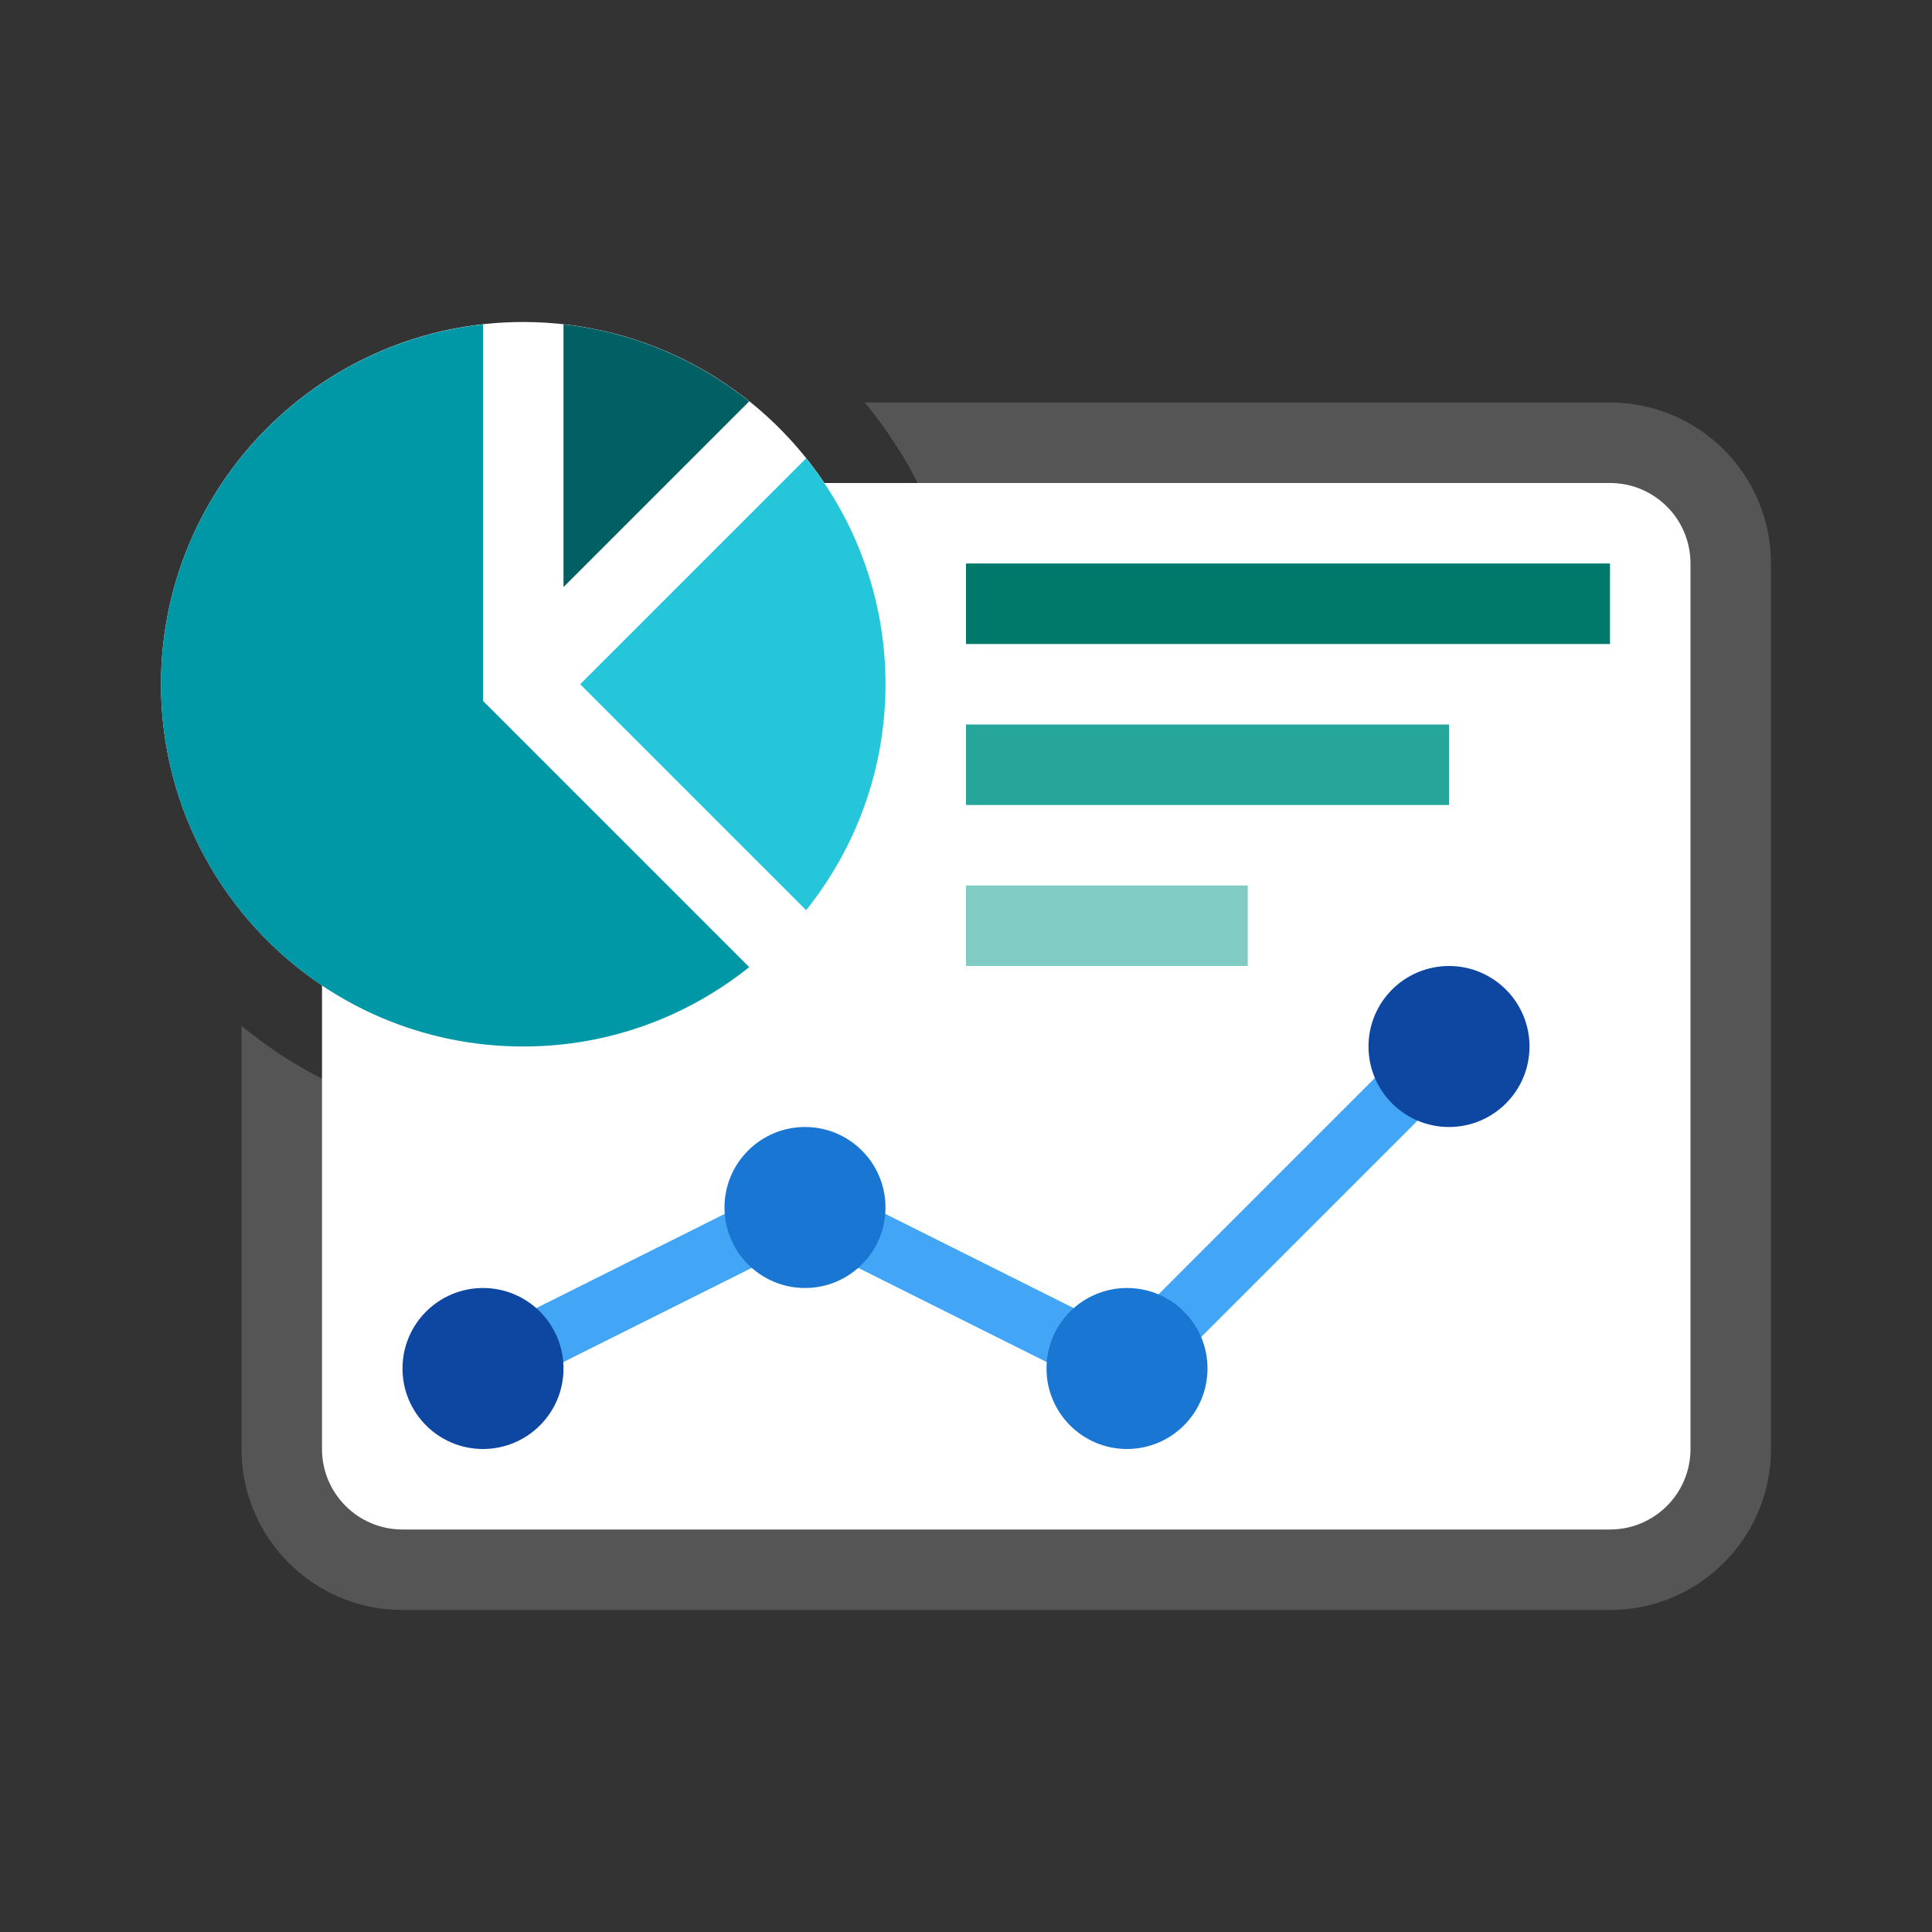 <svg enable-background="new 0 0 48 48" height="48" viewBox="0 0 48 48" width="48" xmlns="http://www.w3.org/2000/svg"><rect x="0" y="0" width="48" height="48" fill="#333333" stroke="none"/><path d="m40 10h-18.515c1.571 1.902 2.515 4.341 2.515 7 0 6.075-4.925 11-11 11-2.659 0-5.098-.944-7-2.515v10.515c0 2.209 1.791 4 4 4h30c2.209 0 4-1.791 4-4v-22c0-2.209-1.791-4-4-4z" fill="#555"/><path d="m40 12h-19.518c-1.614-2.411-4.362-4-7.482-4-4.971 0-9 4.029-9 9 0 3.12 1.589 5.868 4 7.482v11.518c0 1.105.895 2 2 2h30c1.105 0 2-.895 2-2v-22c0-1.105-.895-2-2-2z" fill="#fff"/><path d="m24 14h16v2h-16z" fill="#00796b"/><path d="m24 18h12v2h-12z" fill="#26a69a"/><path d="m24 22h7v2h-7z" fill="#80cbc4"/><path d="m28.148 34.912-8.148-4.073-7.665 3.832-.67-1.342 8.335-4.168 7.852 3.927 7.618-7.618 1.06 1.06z" fill="#42a5f5"/><circle cx="36" cy="26" fill="#0d47a1" r="2"/><circle cx="20" cy="30" fill="#1976d2" r="2"/><circle cx="12" cy="34" fill="#0d47a1" r="2"/><circle cx="28" cy="34" fill="#1976d2" r="2"/><path d="m14 8.059v6.527l4.614-4.614c-1.295-1.035-2.879-1.721-4.614-1.913z" fill="#006064"/><path d="m14.414 17 5.614 5.614c1.231-1.54 1.972-3.489 1.972-5.614s-.741-4.074-1.972-5.614z" fill="#26c6da"/><path d="m12 17.414v-9.355c-4.499.498-8 4.309-8 8.941 0 4.971 4.029 9 9 9 2.125 0 4.074-.741 5.614-1.972z" fill="#0097a7"/></svg>